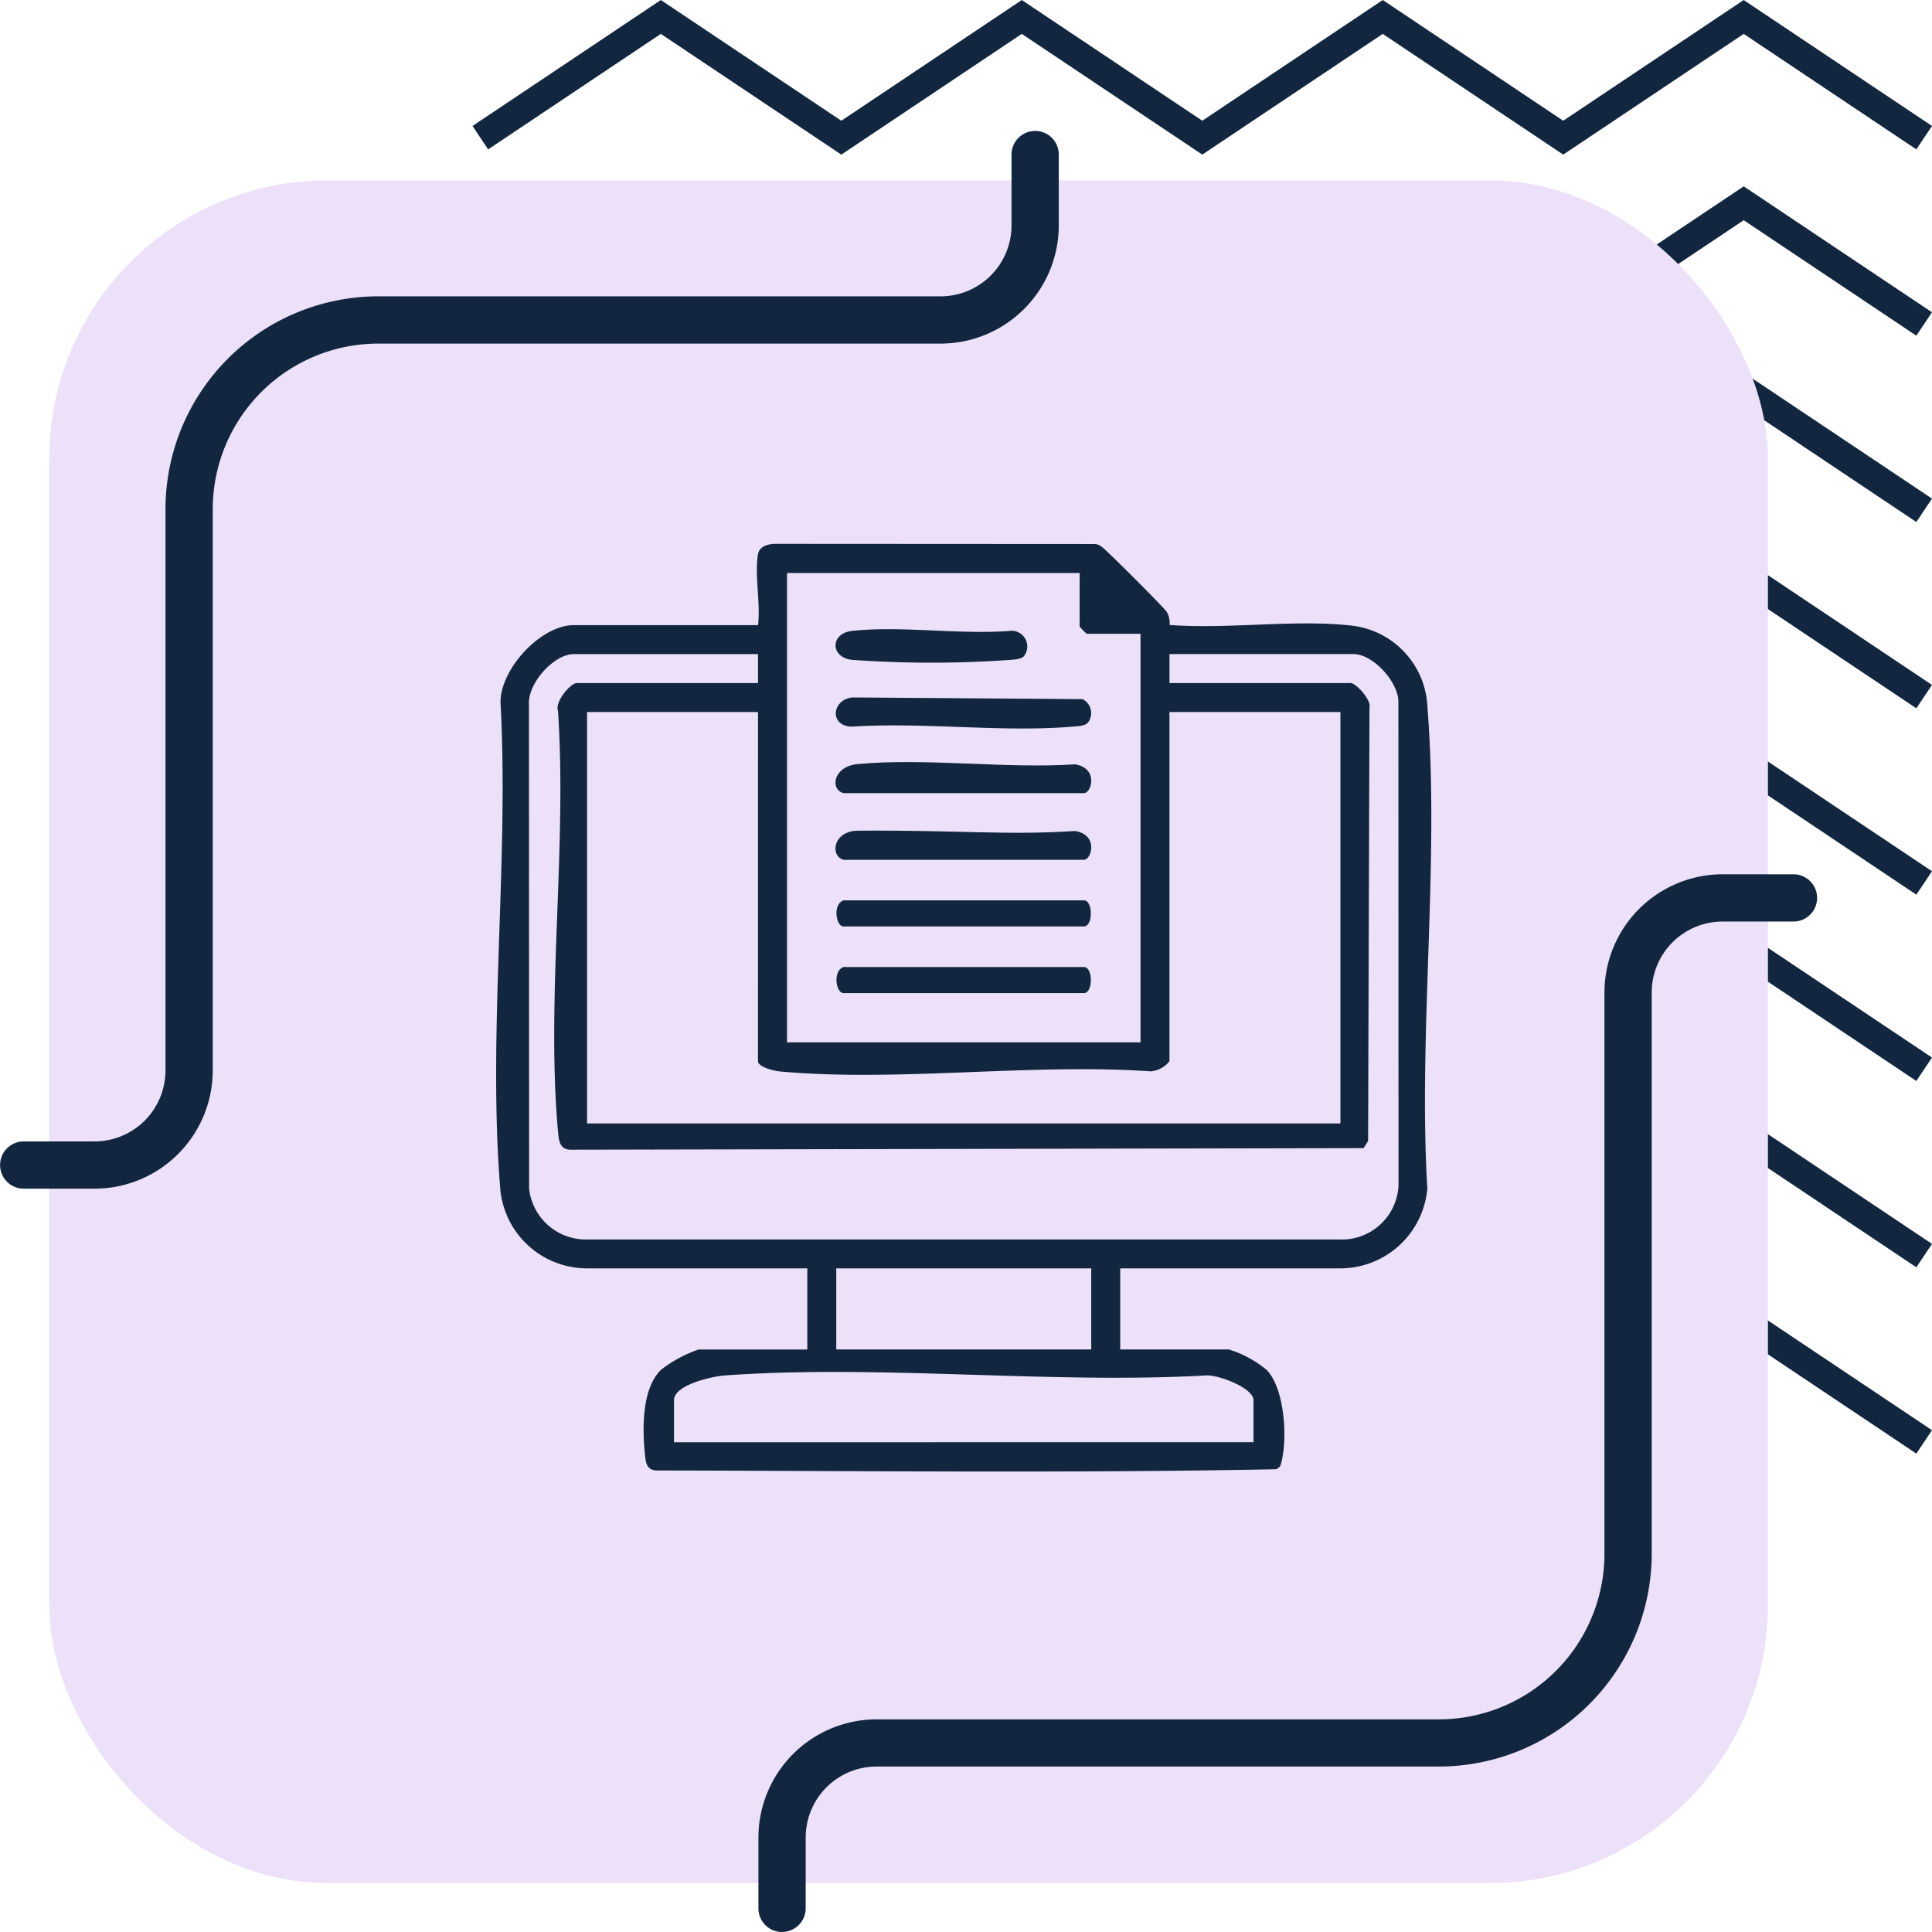 <svg xmlns="http://www.w3.org/2000/svg" xmlns:xlink="http://www.w3.org/1999/xlink" width="139" height="139" viewBox="0 0 139 139">
  <defs>
    <clipPath id="clip-path">
      <rect id="Rectángulo_413216" data-name="Rectángulo 413216" width="67.282" height="66.745" fill="#12263f"/>
    </clipPath>
  </defs>
  <g id="Grupo_1115405" data-name="Grupo 1115405" transform="translate(-1045.999 -4258.873)">
    <g id="Grupo_1115084" data-name="Grupo 1115084" transform="translate(719.504 -3111.647)">
      <g id="Grupo_1114883" data-name="Grupo 1114883" transform="translate(465.495 7370.521) rotate(90)">
        <path id="Trazado_875690" data-name="Trazado 875690" d="M9.062,0,0,13.547,8.685,26.532,0,39.516,8.685,52.5,0,65.485,8.685,78.47,0,91.456l9.062,13.549,1.684-1.126L2.438,91.456,11.123,78.47,2.438,65.485,11.123,52.5,2.438,39.516l8.685-12.984L2.438,13.547,10.746,1.127Z" transform="translate(0 0)" fill="#12263f"/>
        <path id="Trazado_875691" data-name="Trazado 875691" d="M9.062,0,0,13.547,8.685,26.532,0,39.516,8.685,52.5,0,65.485,8.685,78.47,0,91.456l9.062,13.549,1.685-1.126L2.438,91.456,11.123,78.47,2.438,65.485,11.123,52.5,2.438,39.516l8.685-12.984L2.438,13.547,10.746,1.127Z" transform="translate(13.405 0)" fill="#12263f"/>
        <path id="Trazado_875692" data-name="Trazado 875692" d="M9.062,0,0,13.547,8.685,26.532,0,39.516,8.685,52.5,0,65.485,8.685,78.47,0,91.456l9.062,13.549,1.684-1.126L2.438,91.456,11.123,78.47,2.438,65.485,11.123,52.5,2.438,39.516l8.685-12.984L2.438,13.547,10.746,1.127Z" transform="translate(26.81 0)" fill="#12263f"/>
        <path id="Trazado_875693" data-name="Trazado 875693" d="M9.062,0,0,13.547,8.685,26.532,0,39.516,8.685,52.5,0,65.485,8.685,78.47,0,91.456l9.062,13.549,1.684-1.126L2.438,91.456,11.123,78.47,2.438,65.485,11.123,52.5,2.438,39.516l8.685-12.984L2.438,13.547,10.746,1.127Z" transform="translate(40.215 0)" fill="#12263f"/>
        <path id="Trazado_875694" data-name="Trazado 875694" d="M9.062,0,0,13.547,8.685,26.532,0,39.516,8.685,52.5,0,65.485,8.685,78.47,0,91.456l9.062,13.549,1.684-1.126L2.438,91.456,11.123,78.47,2.438,65.485,11.123,52.5,2.438,39.516l8.685-12.984L2.438,13.547,10.746,1.127Z" transform="translate(53.62 0)" fill="#12263f"/>
        <path id="Trazado_875695" data-name="Trazado 875695" d="M9.062,0,0,13.547,8.685,26.532,0,39.516,8.685,52.5,0,65.485,8.685,78.47,0,91.456l9.062,13.549,1.685-1.126L2.438,91.456,11.123,78.47,2.438,65.485,11.123,52.5,2.438,39.516l8.685-12.984L2.438,13.547,10.747,1.127Z" transform="translate(67.025 0)" fill="#12263f"/>
        <path id="Trazado_875696" data-name="Trazado 875696" d="M9.062,0,0,13.547,8.685,26.532,0,39.516,8.685,52.5,0,65.485,8.685,78.47,0,91.456l9.062,13.549,1.685-1.126L2.438,91.456,11.123,78.47,2.438,65.485,11.123,52.5,2.438,39.516l8.685-12.984L2.438,13.547,10.746,1.127Z" transform="translate(80.431 0)" fill="#12263f"/>
        <path id="Trazado_875697" data-name="Trazado 875697" d="M9.062,0,0,13.547,8.685,26.532,0,39.516,8.685,52.5,0,65.485,8.685,78.47,0,91.456l9.062,13.549,1.685-1.126L2.438,91.456,11.123,78.47,2.438,65.485,11.123,52.5,2.438,39.516l8.685-12.984L2.438,13.547,10.746,1.127Z" transform="translate(93.835 0)" fill="#12263f"/>
      </g>
      <g id="Grupo_1114882" data-name="Grupo 1114882" transform="translate(326.495 7379.938)">
        <rect id="Rectángulo_412780" data-name="Rectángulo 412780" width="123.655" height="122.5" rx="20" transform="translate(3.542 3.559)" fill="#ece1f9"/>
        <g id="Grupo_1114814" data-name="Grupo 1114814">
          <path id="Trazado_875775" data-name="Trazado 875775" d="M245.7,319.88a1.7,1.7,0,0,1-1.7-1.7v-5.1a8.512,8.512,0,0,1,8.5-8.5h40.468a11.916,11.916,0,0,0,11.9-11.9V252.28a8.512,8.512,0,0,1,8.5-8.5h5.1a1.7,1.7,0,0,1,0,3.4h-5.1a5.107,5.107,0,0,0-5.1,5.1v40.394a15.321,15.321,0,0,1-15.3,15.3H252.5a5.107,5.107,0,0,0-5.1,5.1v5.1a1.7,1.7,0,0,1-1.7,1.7" transform="translate(-189.434 -190.297)" fill="#12263f"/>
          <path id="Trazado_875777" data-name="Trazado 875777" d="M1.7,76.1A1.7,1.7,0,0,1,0,74.4V69.3a8.512,8.512,0,0,1,8.5-8.5H48.97a11.916,11.916,0,0,0,11.9-11.9V8.5a8.512,8.512,0,0,1,8.5-8.5h5.1a1.7,1.7,0,0,1,0,3.4h-5.1a5.107,5.107,0,0,0-5.1,5.1V48.9a15.321,15.321,0,0,1-15.3,15.3H8.5a5.107,5.107,0,0,0-5.1,5.1v5.1a1.7,1.7,0,0,1-1.7,1.7" transform="translate(76.176 76.102) rotate(180)" fill="#12263f"/>
        </g>
      </g>
    </g>
    <g id="Grupo_1115327" data-name="Grupo 1115327" transform="translate(1081.695 4298)">
      <g id="Grupo_1115326" data-name="Grupo 1115326" clip-path="url(#clip-path)">
        <path id="Trazado_876455" data-name="Trazado 876455" d="M18.841.74c.11-.606.815-.755,1.346-.738L43.123.015a.86.86,0,0,1,.433.192c.288.165,4.524,4.405,4.692,4.691a1.624,1.624,0,0,1,.205.939c4.165.32,8.895-.406,12.994.036a6.154,6.154,0,0,1,5.558,5.908c.877,11.115-.669,23.375-.011,34.61a6.288,6.288,0,0,1-6.146,5.736H44.9v5.837h7.818a7.949,7.949,0,0,1,2.708,1.462c1.322,1.347,1.52,4.986,1.057,6.687a.571.571,0,0,1-.373.468c-14.85.289-29.759.115-44.628.088-.651-.08-.709-.521-.77-1.092-.2-1.848-.25-4.783,1.148-6.152a9.478,9.478,0,0,1,2.709-1.46h7.818V52.127H6.438A6.268,6.268,0,0,1,.28,46.194C-.6,35.024.933,22.688.314,11.4c0-2.419,2.9-5.551,5.29-5.551H18.841c.193-1.528-.261-3.664,0-5.107M41.981,2.1H20.926V35.867H46.359V6.473H42.5a3.48,3.48,0,0,1-.521-.521ZM18.841,7.932H5.6c-1.461,0-3.348,2.123-3.24,3.64L2.372,46.4A4.105,4.105,0,0,0,6.43,50.05l54.218,0a4.087,4.087,0,0,0,4.273-3.857l-.008-34.823c0-1.441-1.832-3.439-3.232-3.439H48.444v2.085H61.473c.388,0,1.508,1.215,1.36,1.767l-.1,31.181-.321.513-57.03.114c-.826.008-.877-.69-.936-1.357-.855-9.622.668-20.494,0-30.248-.232-.614.9-1.97,1.365-1.97H18.841Zm0,4.169H6.542V41.7h54.2V12.1h-12.3v25.12a1.9,1.9,0,0,1-1.35.734c-8.587-.6-18.237.785-26.7.005-.385-.035-1.554-.317-1.554-.739ZM42.815,52.127H24.47v5.837H42.815ZM54.489,64.635V61.613c0-.891-2.6-1.863-3.432-1.779-11.29.626-23.433-.807-34.622,0-.884.064-3.639.671-3.639,1.781v3.023Z" transform="translate(0 -0.001)" fill="#12263f"/>
        <path id="Trazado_876456" data-name="Trazado 876456" d="M117.682,77.556c-.992-.279-.747-1.933,1.032-2.095,4.956-.451,10.6.346,15.633.022,1.7.28,1.179,2.073.637,2.073Z" transform="translate(-92.691 -59.618)" fill="#12263f"/>
        <path id="Trazado_876457" data-name="Trazado 876457" d="M117.675,101.075c-.992-.279-.754-2.082,1.032-2.095,7.353-.053,10.6.346,15.633.022,1.7.28,1.179,2.073.637,2.073Z" transform="translate(-92.684 -78.342)" fill="#12263f"/>
        <path id="Trazado_876458" data-name="Trazado 876458" d="M135.341,54.832c-.232.232-.762.239-1.087.267-5.068.427-10.723-.339-15.856,0-1.64-.017-1.49-1.909-.007-2.1l16.579.12a1.124,1.124,0,0,1,.371,1.717" transform="translate(-92.786 -41.947)" fill="#12263f"/>
        <path id="Trazado_876459" data-name="Trazado 876459" d="M117.953,123.047h17.3c.66,0,.66,1.876,0,1.876h-17.3c-.548,0-.793-1.6,0-1.876" transform="translate(-92.962 -97.396)" fill="#12263f"/>
        <path id="Trazado_876460" data-name="Trazado 876460" d="M117.953,146.047h17.3c.66,0,.66,1.876,0,1.876h-17.3c-.548,0-.793-1.6,0-1.876" transform="translate(-92.962 -115.601)" fill="#12263f"/>
        <path id="Trazado_876461" data-name="Trazado 876461" d="M130.692,31.409c-.232.232-.762.239-1.087.267a80.711,80.711,0,0,1-11.27-.009c-1.589-.171-1.59-1.913,0-2.085,3.592-.387,7.817.3,11.48-.011a1.134,1.134,0,0,1,.876,1.837" transform="translate(-92.723 -23.319)" fill="#12263f"/>
      </g>
    </g>
  </g>
</svg>
